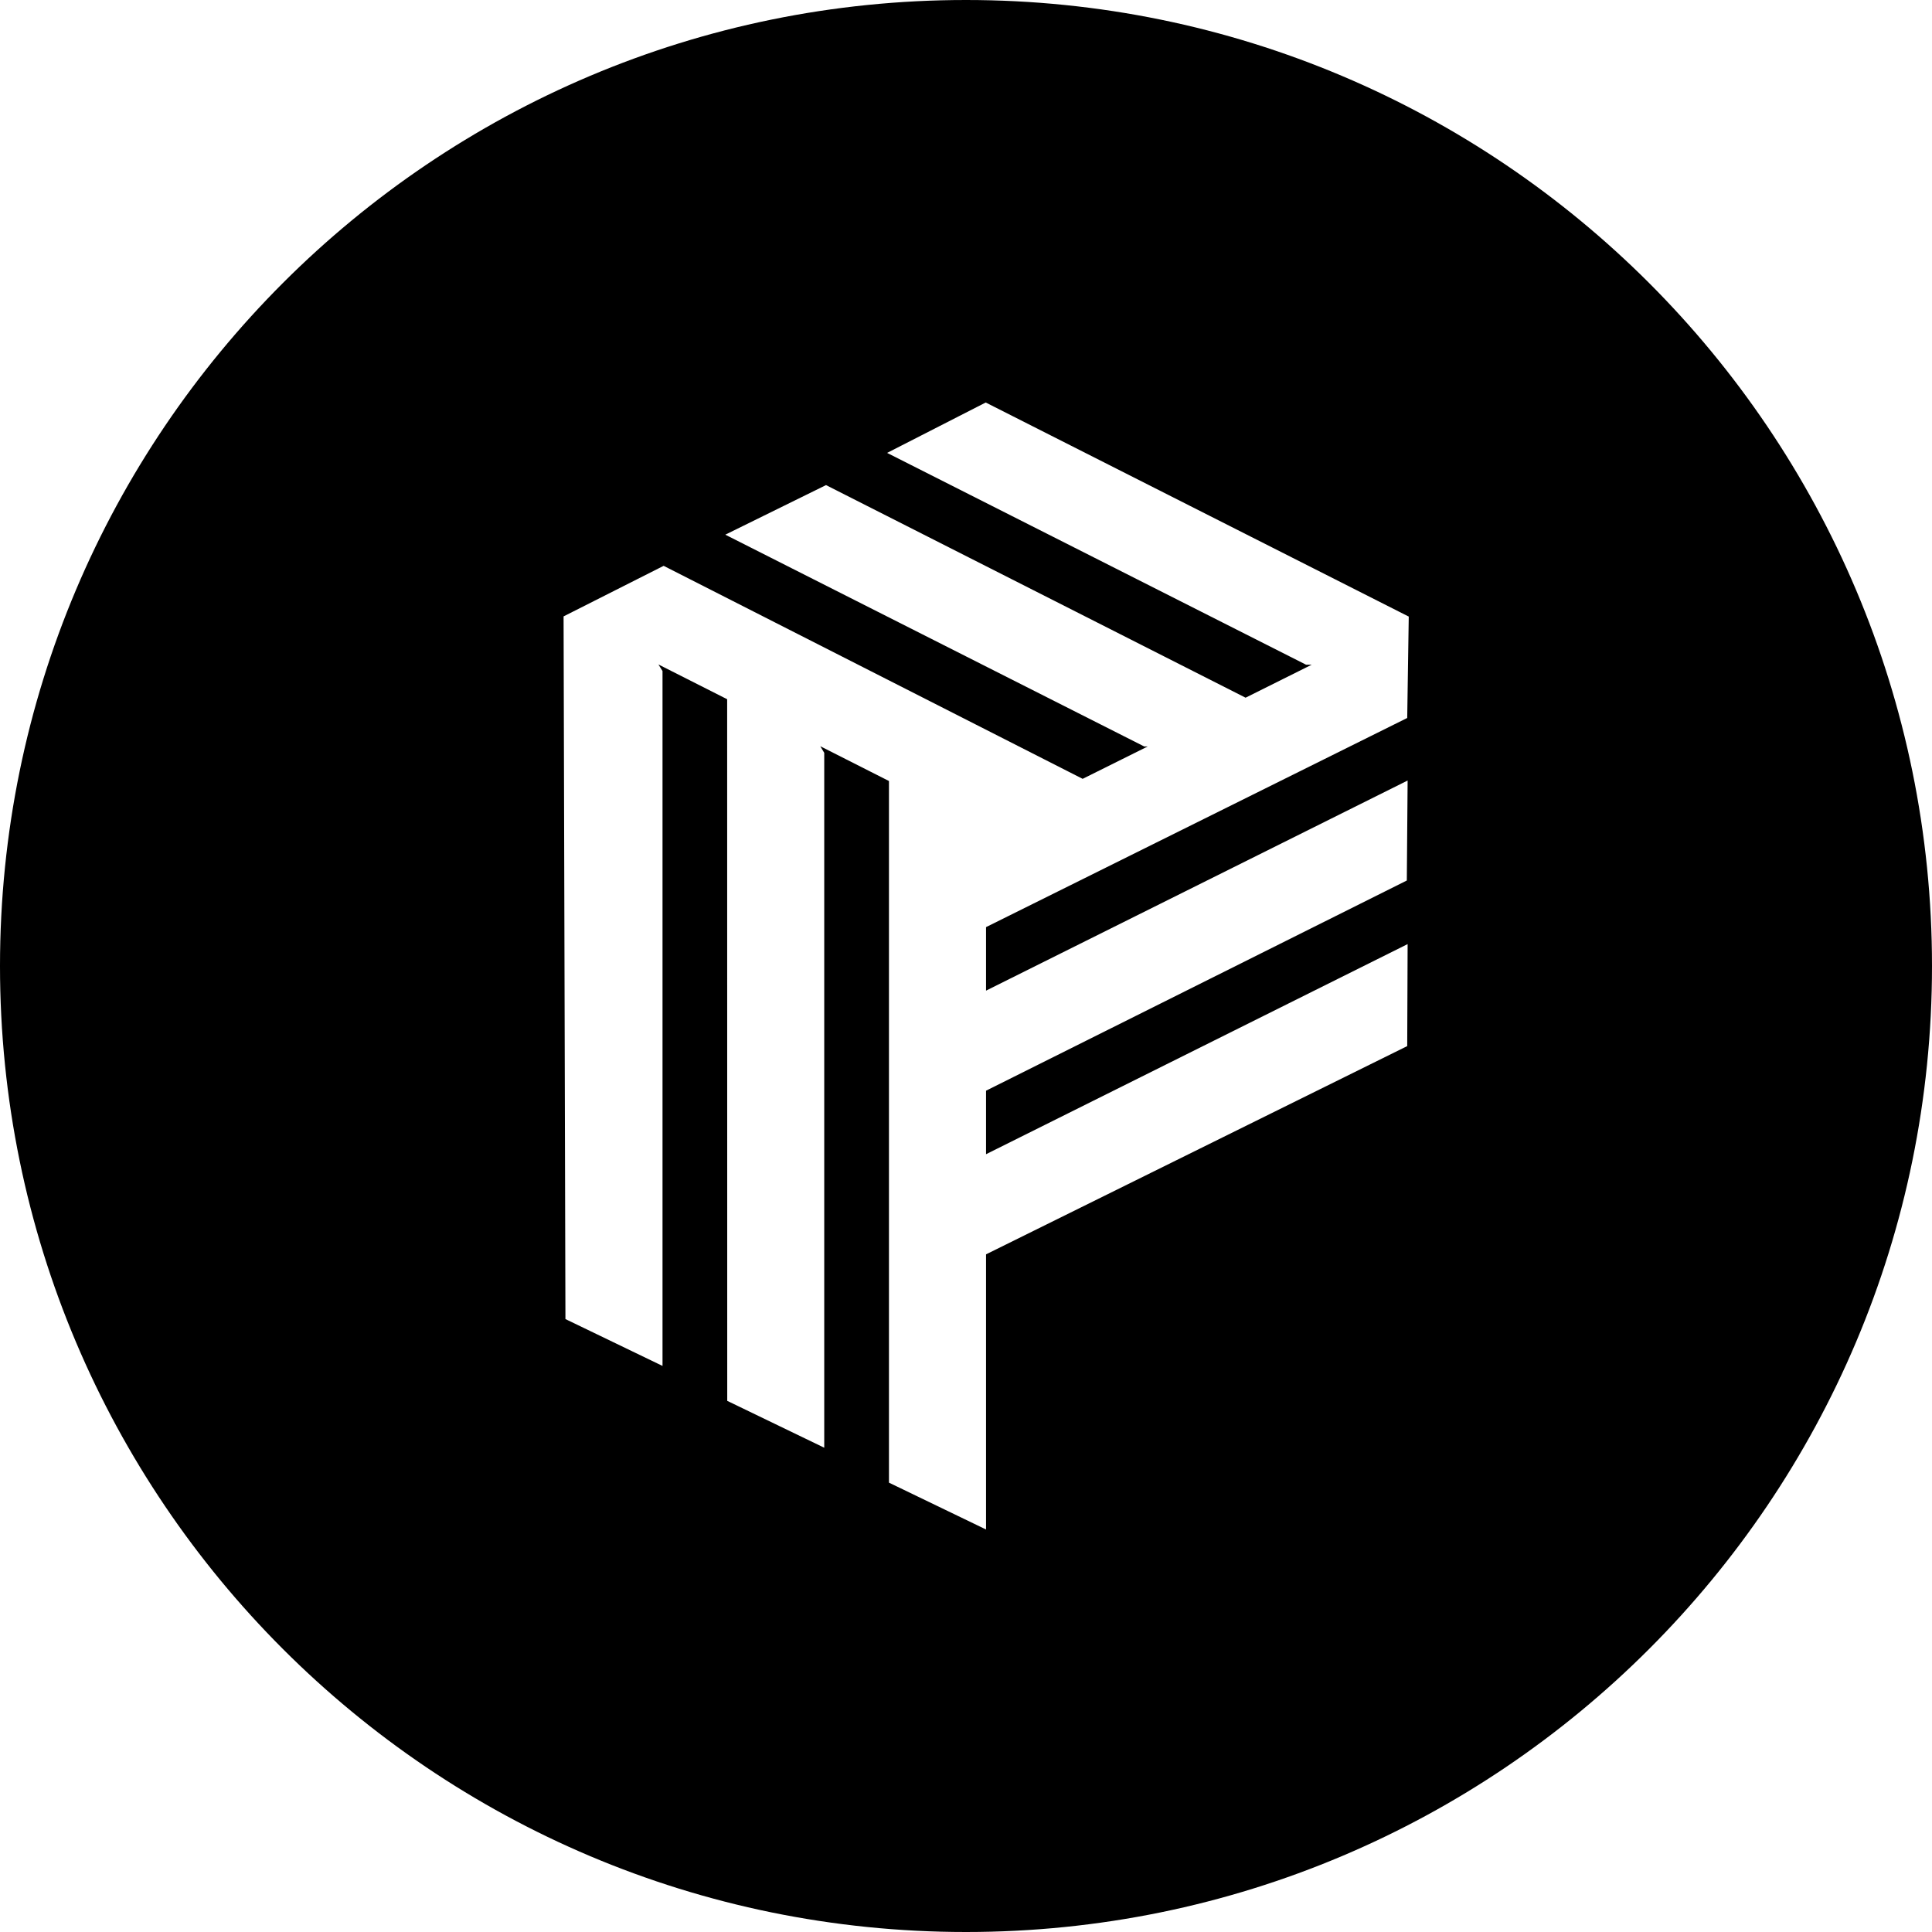<svg width="24" height="24" viewBox="0 0 24 24" fill="none" xmlns="http://www.w3.org/2000/svg">
<path d="M12 24C18.627 24 24 18.627 24 12C24 5.373 18.627 0 12 0C5.373 0 0 5.373 0 12C0 18.627 5.373 24 12 24ZM17.497 7.658L17.5 7.657L17.481 8.919L12.249 11.517V12.306L17.486 9.696L17.476 10.938L12.249 13.549V14.338L17.486 11.728L17.481 12.995L12.249 15.582L12.249 19L11.043 18.418L11.043 9.702L10.19 9.27L10.239 9.352V17.984L9.034 17.402L9.033 8.686L8.179 8.254L8.23 8.336V16.968L7.024 16.386L7.001 7.659L7 7.658L7.001 7.658L7.001 7.657L8.244 7.029L13.449 9.675L14.257 9.273L14.214 9.273L9.01 6.642L10.261 6.026L15.473 8.667L16.295 8.257L16.224 8.257L11.02 5.626L12.245 5L17.497 7.658Z" fill="black"/>
</svg>
